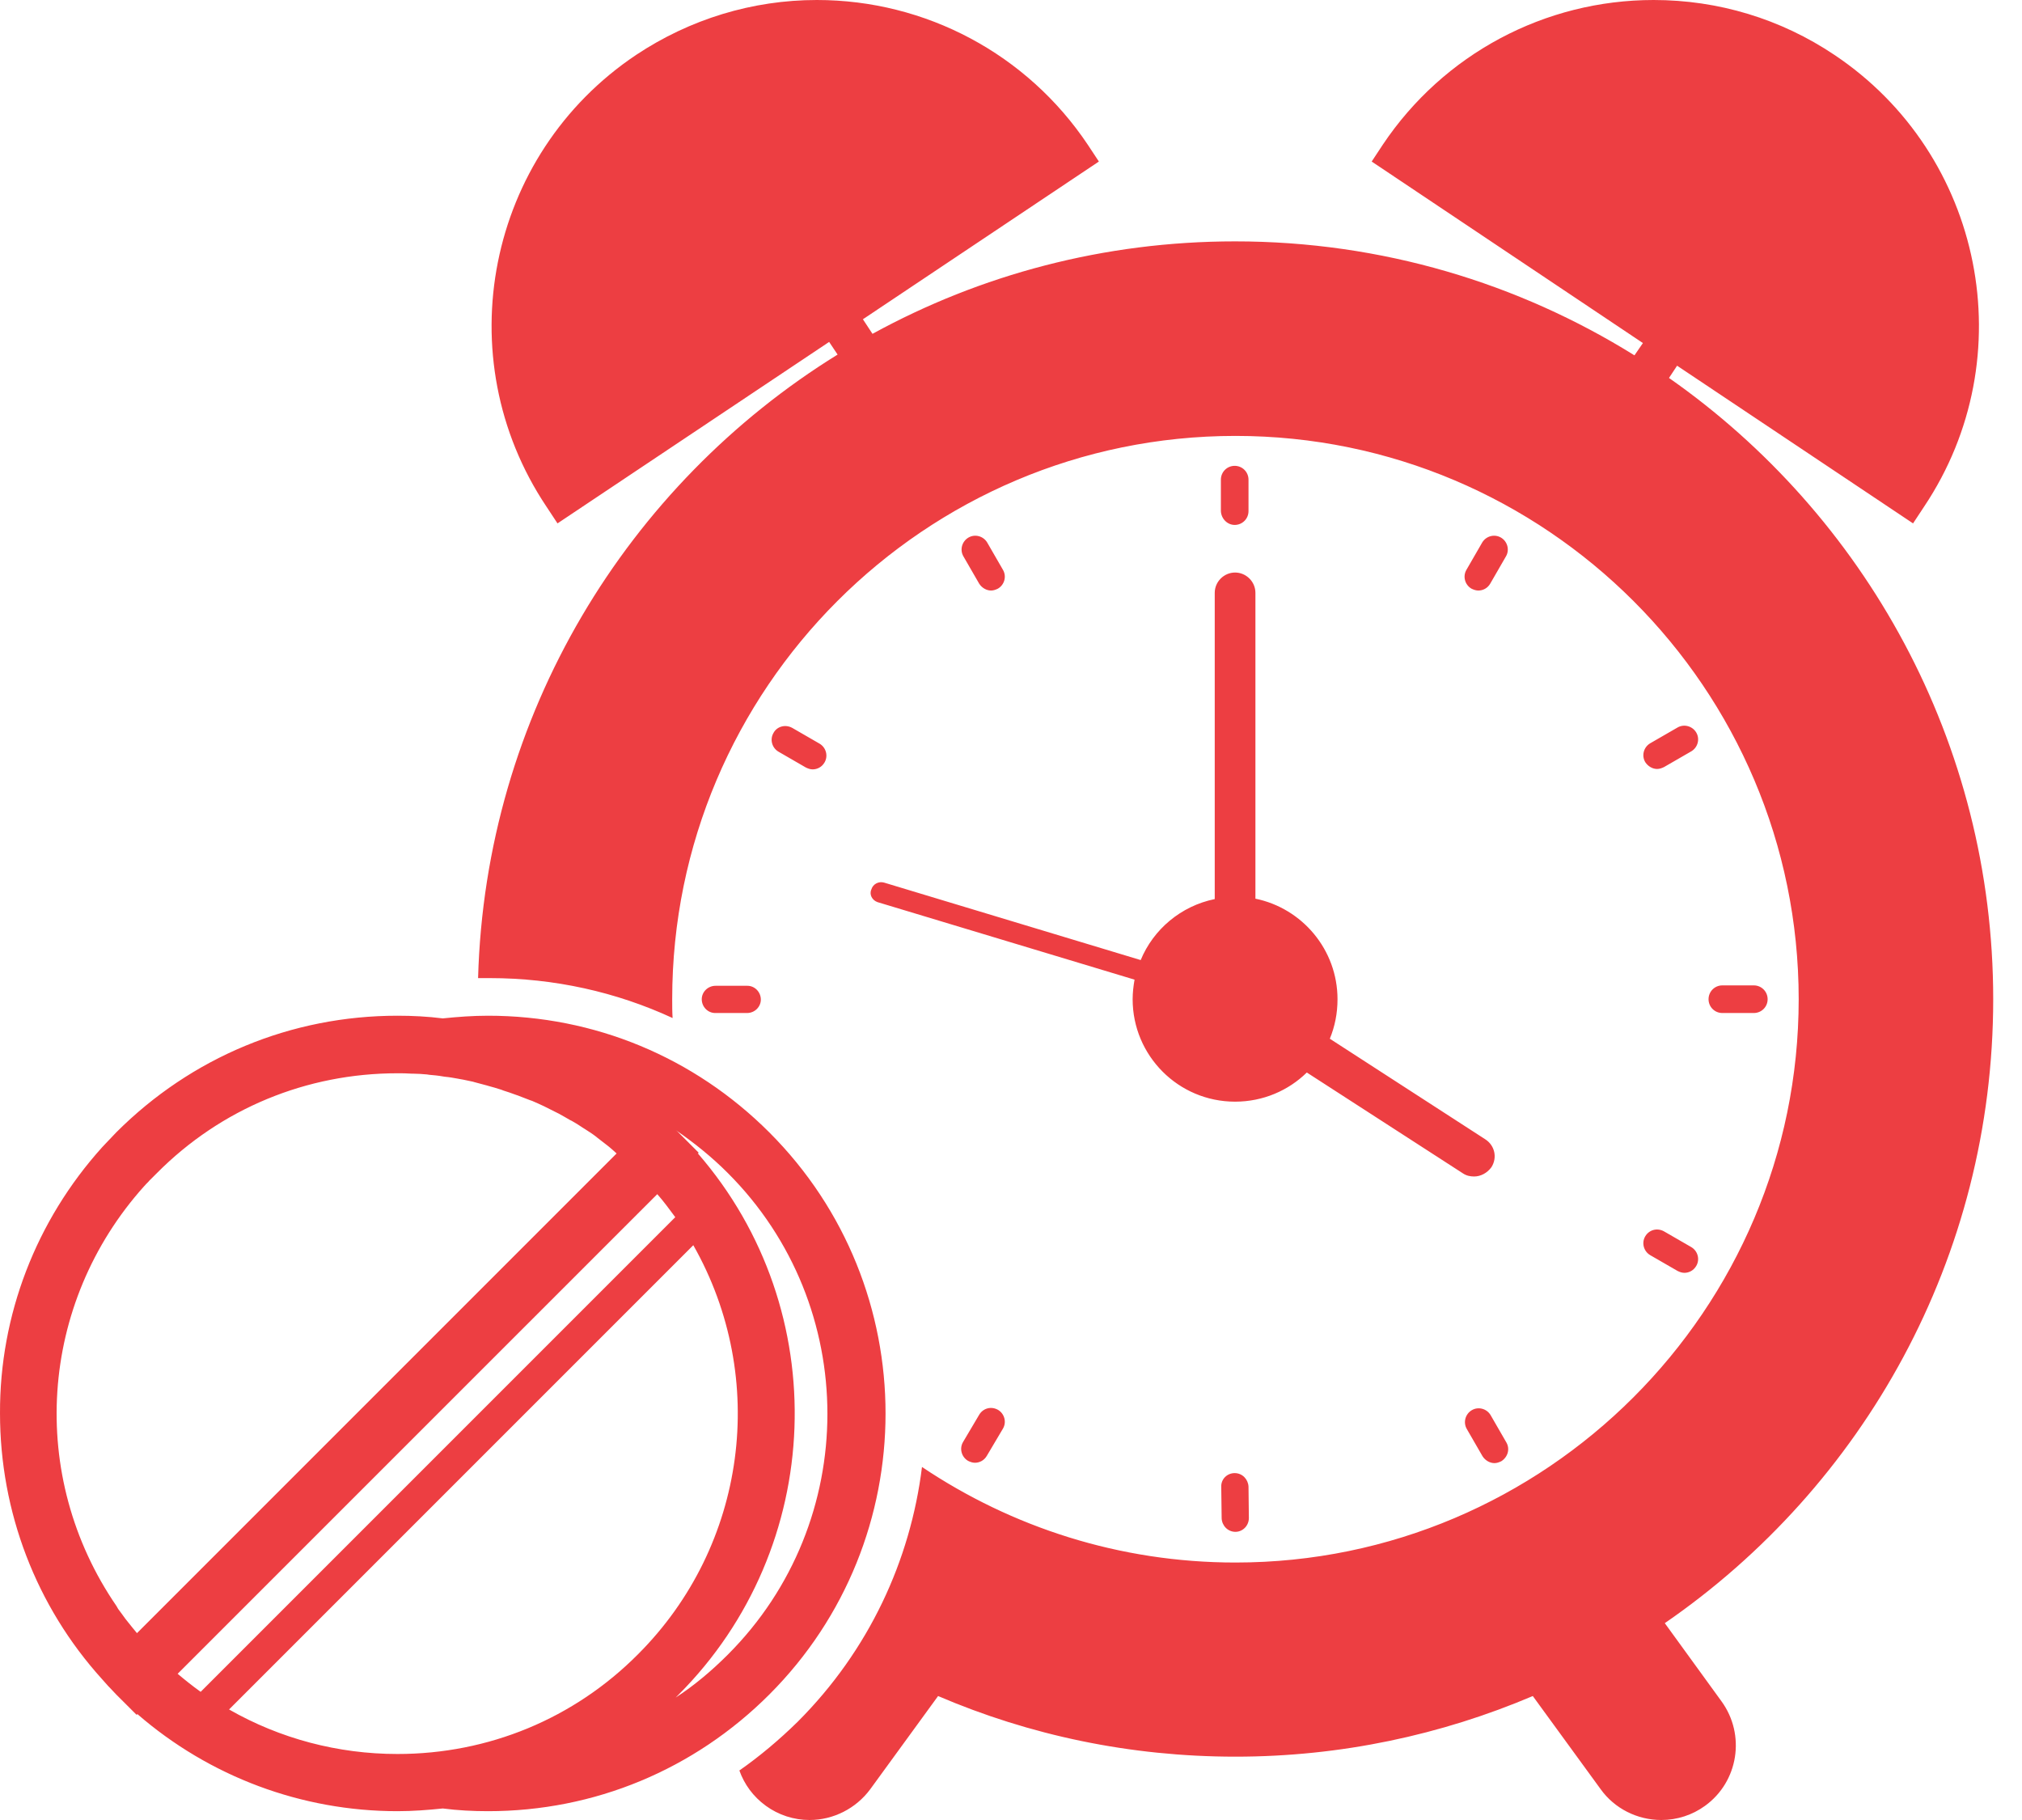 <svg width="50" height="45" viewBox="0 0 50 45" fill="none" xmlns="http://www.w3.org/2000/svg">
<path d="M30.531 36.423C30.721 36.423 30.863 36.575 30.873 36.755L30.882 37.533C30.882 37.723 30.731 37.875 30.55 37.875C30.361 37.875 30.218 37.723 30.209 37.543L30.199 36.765C30.19 36.575 30.342 36.423 30.531 36.423ZM42.59 24.364C42.401 24.364 42.249 24.516 42.249 24.706C42.249 24.896 42.401 25.047 42.59 25.047H43.368C43.558 25.047 43.71 24.896 43.71 24.706C43.71 24.516 43.558 24.364 43.368 24.364H42.59ZM37.239 13.757C37.334 13.596 37.277 13.387 37.116 13.292C36.955 13.197 36.746 13.254 36.651 13.415L36.262 14.089C36.167 14.251 36.224 14.459 36.385 14.554C36.442 14.582 36.499 14.601 36.556 14.601C36.67 14.601 36.784 14.545 36.85 14.431L37.239 13.757ZM30.531 12.979C30.721 12.979 30.873 12.827 30.873 12.638V11.86C30.873 11.67 30.721 11.518 30.531 11.518C30.342 11.518 30.19 11.67 30.19 11.86V12.638C30.199 12.827 30.351 12.979 30.531 12.979ZM21.698 22.305L28.055 24.222C28.027 24.383 28.008 24.545 28.008 24.706C28.008 26.101 29.137 27.239 30.541 27.239C31.233 27.239 31.86 26.964 32.315 26.518L36.177 29.013C36.262 29.07 36.357 29.089 36.452 29.089C36.613 29.089 36.774 29.004 36.879 28.861C37.031 28.624 36.964 28.321 36.727 28.169L32.884 25.683C33.008 25.38 33.074 25.057 33.074 24.706C33.074 23.482 32.201 22.457 31.044 22.22V14.658C31.044 14.383 30.816 14.156 30.541 14.156C30.266 14.156 30.038 14.383 30.038 14.658V22.23C29.203 22.4 28.52 22.979 28.207 23.738L21.86 21.822C21.727 21.784 21.584 21.86 21.547 21.992C21.49 22.116 21.566 22.258 21.698 22.305ZM24.213 34.981L23.814 35.655C23.719 35.816 23.776 36.025 23.938 36.12C23.994 36.148 24.051 36.167 24.108 36.167C24.222 36.167 24.336 36.11 24.402 35.996L24.801 35.323C24.896 35.161 24.839 34.953 24.677 34.858C24.507 34.763 24.308 34.82 24.213 34.981ZM37.249 35.664L36.86 34.99C36.765 34.829 36.556 34.772 36.395 34.867C36.233 34.962 36.177 35.171 36.271 35.332L36.66 36.006C36.727 36.11 36.841 36.176 36.955 36.176C37.011 36.176 37.068 36.157 37.125 36.129C37.287 36.025 37.343 35.825 37.249 35.664ZM18.283 43.776C18.406 44.118 18.624 44.421 18.938 44.649C19.251 44.877 19.63 45 20.019 45C20.607 45 21.167 44.715 21.518 44.241L23.197 41.935C25.456 42.903 27.941 43.434 30.55 43.434C33.16 43.434 35.645 42.894 37.903 41.935L39.583 44.241C39.924 44.715 40.484 45 41.082 45C41.471 45 41.85 44.877 42.163 44.649C42.989 44.051 43.169 42.894 42.571 42.068L41.167 40.133C46.072 36.755 49.288 31.101 49.288 24.706C49.288 18.359 46.11 12.732 41.271 9.345L41.471 9.042L47.306 12.941L47.581 12.524C50.047 8.833 49.051 3.824 45.361 1.357C44.032 0.465 42.486 0 40.892 0C38.197 0 35.693 1.338 34.194 3.577L33.919 3.994L40.626 8.482L40.417 8.786C37.552 7.002 34.165 5.968 30.541 5.968C27.296 5.968 24.241 6.793 21.575 8.254L21.338 7.894L27.173 3.994L26.898 3.577C25.399 1.338 22.894 0 20.199 0C18.605 0 17.059 0.474 15.731 1.357C12.04 3.824 11.044 8.833 13.511 12.524L13.786 12.941L20.503 8.454L20.712 8.767C15.512 11.983 12.002 17.675 11.822 24.184C11.917 24.184 12.011 24.184 12.116 24.184C13.7 24.184 15.237 24.526 16.632 25.171C16.622 25.019 16.622 24.867 16.622 24.706C16.622 17.03 22.865 10.778 30.55 10.778C38.226 10.778 44.478 17.021 44.478 24.706C44.478 32.381 38.226 38.634 30.55 38.634C27.685 38.634 25.019 37.761 22.799 36.271C22.514 38.577 21.49 40.806 19.725 42.571C19.27 43.017 18.786 43.425 18.283 43.776ZM24.677 14.554C24.839 14.459 24.896 14.251 24.801 14.089L24.412 13.415C24.317 13.254 24.108 13.197 23.947 13.292C23.786 13.387 23.729 13.596 23.824 13.757L24.213 14.431C24.279 14.535 24.393 14.601 24.507 14.601C24.564 14.601 24.621 14.582 24.677 14.554ZM40.683 30.569C40.588 30.731 40.645 30.939 40.806 31.034L41.48 31.423C41.537 31.452 41.594 31.471 41.651 31.471C41.765 31.471 41.879 31.414 41.945 31.3C42.04 31.139 41.983 30.93 41.822 30.835L41.148 30.446C40.977 30.351 40.778 30.408 40.683 30.569ZM40.683 18.843C40.75 18.947 40.864 19.013 40.977 19.013C41.034 19.013 41.091 18.994 41.148 18.966L41.822 18.577C41.983 18.482 42.04 18.273 41.945 18.112C41.85 17.951 41.641 17.894 41.48 17.989L40.806 18.378C40.645 18.473 40.588 18.681 40.683 18.843ZM18.473 25.047C18.662 25.047 18.814 24.896 18.814 24.715C18.814 24.526 18.662 24.374 18.482 24.374H17.695C17.505 24.374 17.353 24.526 17.353 24.706C17.353 24.896 17.505 25.047 17.685 25.047H18.473ZM19.127 18.122C19.032 18.283 19.089 18.491 19.251 18.586L19.924 18.975C19.981 19.004 20.038 19.023 20.095 19.023C20.209 19.023 20.323 18.966 20.389 18.852C20.484 18.691 20.427 18.482 20.266 18.387L19.592 17.998C19.421 17.903 19.213 17.96 19.127 18.122ZM2.524 28.368C2.581 28.311 2.628 28.254 2.676 28.207L2.704 28.178C2.761 28.121 2.818 28.055 2.875 27.998C4.734 26.139 7.201 25.114 9.829 25.114C10.199 25.114 10.579 25.133 10.949 25.18C11.319 25.142 11.689 25.114 12.068 25.114C14.697 25.114 17.163 26.139 19.023 27.998C22.856 31.831 22.856 38.065 19.023 41.898C17.163 43.757 14.697 44.782 12.068 44.782C11.698 44.782 11.319 44.763 10.949 44.715C10.579 44.753 10.209 44.782 9.829 44.782C7.457 44.782 5.18 43.928 3.397 42.381L3.378 42.4L2.875 41.898C2.818 41.841 2.761 41.774 2.704 41.717L2.676 41.689C2.628 41.632 2.581 41.584 2.533 41.528L2.524 41.518C0.892 39.715 7.41476e-05 37.381 7.41476e-05 34.943C-0.009 32.514 0.892 30.18 2.524 28.368ZM17.144 30.788L5.664 42.267C6.926 42.989 8.359 43.368 9.829 43.368C12.078 43.368 14.194 42.495 15.778 40.901C18.463 38.216 19.013 34.08 17.144 30.788ZM16.774 27.998L17.277 28.501L17.258 28.52C20.626 32.4 20.418 38.264 16.774 41.907C16.755 41.926 16.736 41.945 16.708 41.973C17.173 41.67 17.6 41.309 17.998 40.911C21.281 37.628 21.281 32.286 17.998 29.004C17.6 28.605 17.163 28.254 16.708 27.941C16.736 27.96 16.755 27.979 16.774 27.998ZM4.393 41.385C4.573 41.537 4.763 41.689 4.962 41.831L16.698 30.095C16.556 29.905 16.414 29.706 16.253 29.526L4.393 41.385ZM15.076 28.368L15.029 28.33C14.943 28.264 14.858 28.197 14.772 28.131L14.725 28.093C14.64 28.027 14.545 27.97 14.459 27.913L14.412 27.884C14.317 27.818 14.222 27.761 14.137 27.713L14.099 27.695C14.004 27.638 13.899 27.581 13.814 27.533L13.795 27.524C13.7 27.476 13.605 27.429 13.492 27.372L13.454 27.353C13.359 27.305 13.264 27.268 13.159 27.22L13.103 27.201C13.008 27.163 12.903 27.125 12.808 27.087L12.752 27.068C12.647 27.03 12.543 26.992 12.448 26.964L12.4 26.945C12.287 26.907 12.182 26.879 12.078 26.85L12.049 26.841C11.945 26.812 11.831 26.784 11.727 26.755L11.698 26.746C11.594 26.727 11.49 26.698 11.366 26.679L11.319 26.67C11.214 26.651 11.11 26.632 10.996 26.622L10.939 26.613C10.835 26.594 10.721 26.584 10.617 26.575L10.56 26.566C10.437 26.556 10.332 26.547 10.228 26.547H10.19C10.057 26.537 9.943 26.537 9.829 26.537C7.581 26.537 5.465 27.41 3.881 29.004C3.833 29.051 3.776 29.108 3.729 29.156L3.7 29.184C3.662 29.232 3.615 29.269 3.577 29.317L3.567 29.326C0.958 32.23 0.674 36.499 2.884 39.715L2.894 39.734C2.903 39.753 2.913 39.763 2.922 39.782C2.96 39.829 2.989 39.877 3.027 39.924C3.074 39.99 3.122 40.057 3.178 40.123C3.207 40.161 3.235 40.19 3.254 40.218C3.302 40.275 3.349 40.332 3.387 40.38L15.247 28.52C15.199 28.473 15.142 28.425 15.076 28.368Z" fill="#ED3E42"/>
</svg>
